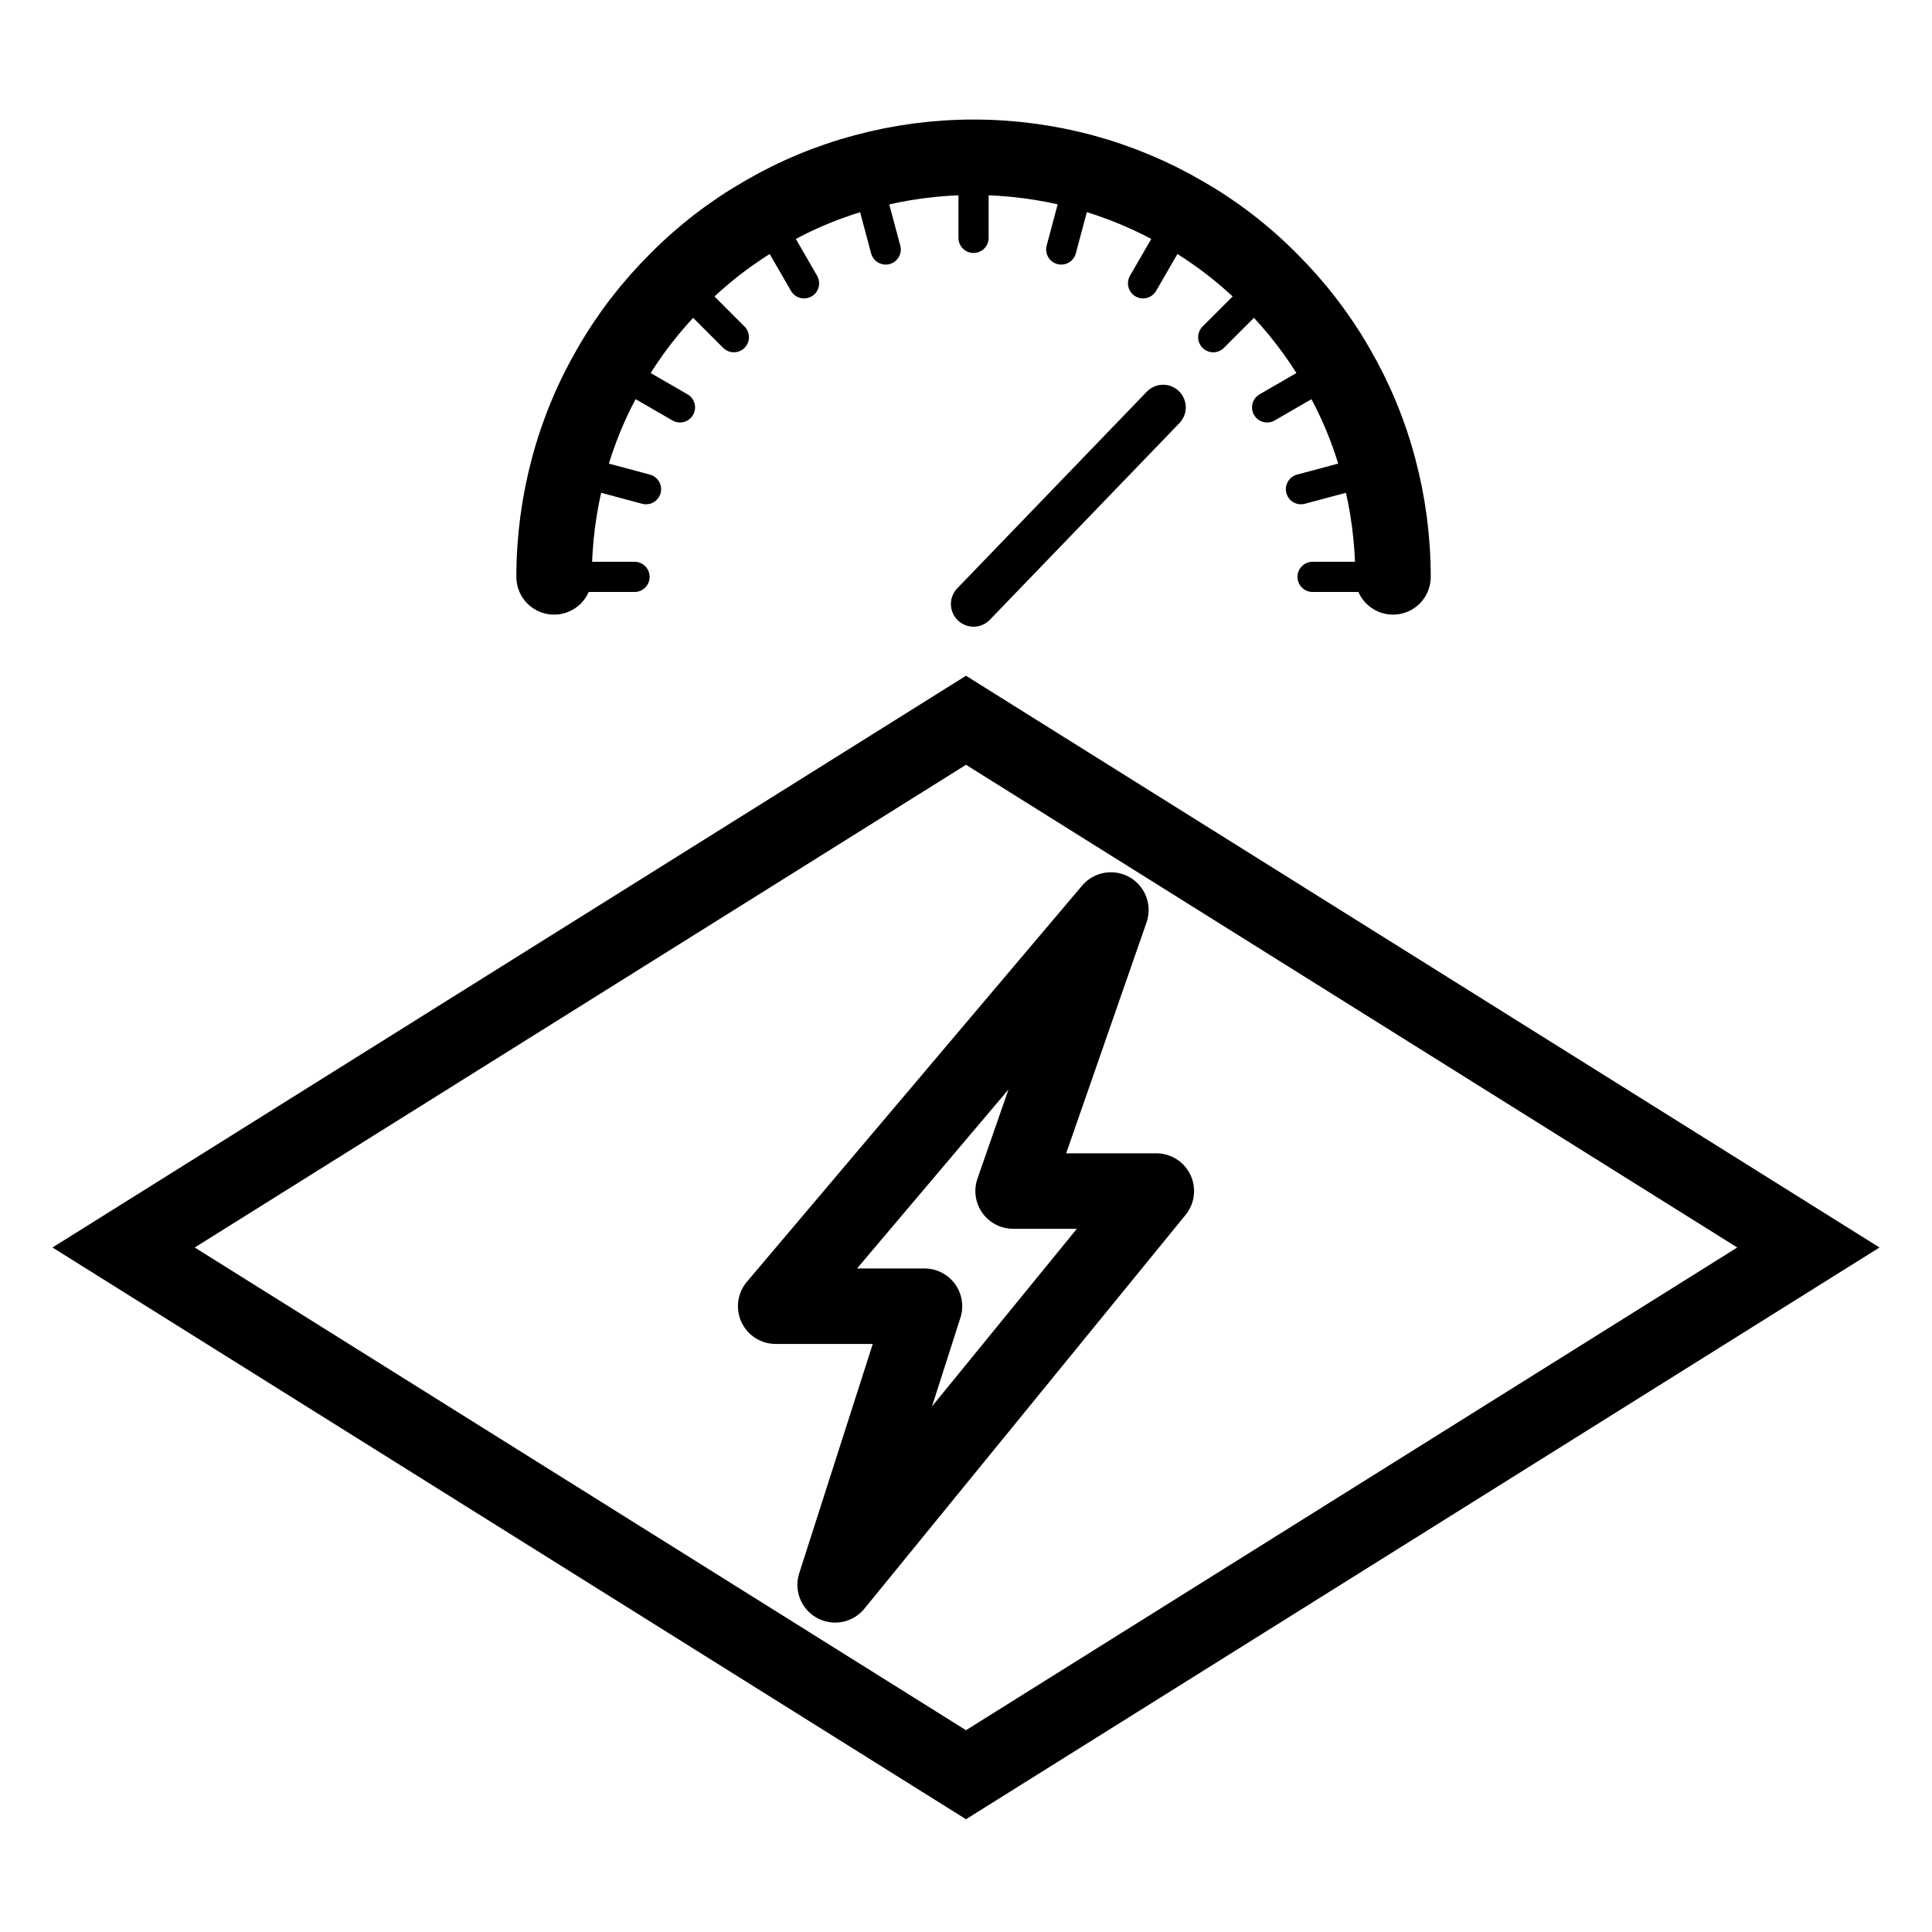 <?xml version="1.0" encoding="utf-8"?>
<!-- Generator: Adobe Illustrator 26.0.2, SVG Export Plug-In . SVG Version: 6.00 Build 0)  -->
<svg version="1.1" xmlns="http://www.w3.org/2000/svg" xmlns:xlink="http://www.w3.org/1999/xlink" x="0px" y="0px"
	 viewBox="0 0 128 128" style="enable-background:new 0 0 128 128;" xml:space="preserve">
<style type="text/css">
	.MetricsFloorPowerx0{fill:none;stroke:#000000;stroke-width:5;stroke-linecap:round;stroke-linejoin:round;stroke-miterlimit:10;}
	.MetricsFloorPowerx1{fill:none;stroke:#000000;stroke-width:2;stroke-linecap:round;stroke-miterlimit:10;}
	.MetricsFloorPowerx2{fill:#F89A1F;stroke:#F89A1F;stroke-miterlimit:10;}
	.MetricsFloorPowerx3{fill:none;stroke:#000000;stroke-width:5;stroke-linecap:round;stroke-miterlimit:10;}
	.MetricsFloorPowerx4{fill:none;stroke:#000000;stroke-width:5;stroke-miterlimit:10;}
	.MetricsFloorPowerx5{fill:none;stroke:#000000;stroke-width:2;stroke-linecap:round;stroke-linejoin:round;stroke-miterlimit:10;}
	.MetricsFloorPowerx6{fill:none;stroke:#000000;stroke-linecap:round;stroke-linejoin:round;stroke-miterlimit:10;}
	.MetricsFloorPowerx7{fill:none;stroke:#000000;stroke-width:5;stroke-linejoin:round;stroke-miterlimit:10;}
	.MetricsFloorPowerx8{fill:none;stroke:#000000;stroke-width:2;stroke-miterlimit:10;}
	.MetricsFloorPowerx9{fill:none;stroke:#000000;stroke-miterlimit:10;}
	.MetricsFloorPowerx10{fill:none;stroke:#000000;stroke-width:3;stroke-linecap:round;stroke-linejoin:round;stroke-miterlimit:10;}
	.MetricsFloorPowerx11{fill:#F9BB16;}
	.MetricsFloorPowerx12{fill:#EA4435;}
	.MetricsFloorPowerx13{fill:#2FA952;}
	.MetricsFloorPowerx14{fill:#547DBF;}
	.MetricsFloorPowerx15{stroke:#000000;stroke-miterlimit:10;}
	.MetricsFloorPowerx16{fill:none;stroke:#010101;stroke-width:5;stroke-miterlimit:10;}
	.MetricsFloorPowerx17{fill:none;stroke:#020202;stroke-width:5;stroke-miterlimit:10;}
	.MetricsFloorPowerx18{fill:none;stroke:#020202;stroke-width:5;stroke-linecap:round;stroke-linejoin:round;stroke-miterlimit:10;}
	.MetricsFloorPowerx19{fill:none;stroke:#000000;stroke-width:3;stroke-linecap:round;stroke-miterlimit:10;}
	.MetricsFloorPowerx20{fill:none;stroke:#000000;stroke-width:3;stroke-miterlimit:10;}
	.MetricsFloorPowerx21{fill:none;stroke:#010101;stroke-width:5;stroke-linecap:round;stroke-linejoin:round;stroke-miterlimit:10;}
	.MetricsFloorPowerx22{fill:none;stroke:#000000;stroke-width:4;stroke-miterlimit:10;}
	.MetricsFloorPowerx23{fill:none;stroke:#000000;stroke-width:4;stroke-linecap:round;stroke-linejoin:round;stroke-miterlimit:10;}
	.MetricsFloorPowerx24{fill:#5469B0;stroke:#000000;stroke-width:5;stroke-miterlimit:10;}
</style>
<g id="Layer_1">
</g>
<g id="Layer_2">
	<polygon class="MetricsFloorPowerx0" points="73.6,60.29 51.39,86.54 61.25,86.54 55.33,105 76.61,78.91 67.12,78.91 	"/>
	<polygon class="MetricsFloorPowerx4" points="8.19,82.65 64,47.72 119.81,82.65 64,117.58 	"/>
	<g>
		<path class="MetricsFloorPowerx0" d="M36.71,38.22L36.71,38.22c0-2.49,0.33-4.9,0.94-7.19c0.63-2.38,1.57-4.63,2.78-6.71
			c1.21-2.11,2.7-4.04,4.42-5.75c1.7-1.72,3.64-3.21,5.75-4.42c2.08-1.21,4.32-2.15,6.7-2.78c2.29-0.62,4.71-0.95,7.2-0.95
			c2.49,0,4.9,0.33,7.19,0.94c2.38,0.64,4.63,1.58,6.71,2.79c2.11,1.21,4.05,2.7,5.75,4.42c1.72,1.71,3.21,3.64,4.42,5.75
			c1.21,2.08,2.15,4.33,2.78,6.71c0.61,2.29,0.94,4.7,0.94,7.18v0.01"/>
		<line class="MetricsFloorPowerx5" x1="64.5" y1="15.76" x2="64.5" y2="10.42"/>
		<line class="MetricsFloorPowerx5" x1="58.68" y1="16.53" x2="57.3" y2="11.37"/>
		<line class="MetricsFloorPowerx5" x1="53.27" y1="18.77" x2="50.6" y2="14.15"/>
		<line class="MetricsFloorPowerx5" x1="48.62" y1="22.34" x2="44.85" y2="18.57"/>
		<line class="MetricsFloorPowerx5" x1="45.05" y1="26.99" x2="40.43" y2="24.32"/>
		<line class="MetricsFloorPowerx5" x1="42.8" y1="32.41" x2="37.65" y2="31.03"/>
		<g>
			<line class="MetricsFloorPowerx5" x1="42.04" y1="38.22" x2="36.71" y2="38.22"/>
			<line class="MetricsFloorPowerx5" x1="92.29" y1="38.22" x2="86.96" y2="38.22"/>
		</g>
		<line class="MetricsFloorPowerx5" x1="91.35" y1="31.03" x2="86.19" y2="32.41"/>
		<line class="MetricsFloorPowerx5" x1="88.57" y1="24.32" x2="83.95" y2="26.99"/>
		<line class="MetricsFloorPowerx5" x1="84.15" y1="18.57" x2="80.38" y2="22.34"/>
		<line class="MetricsFloorPowerx5" x1="78.4" y1="14.15" x2="75.73" y2="18.77"/>
		<line class="MetricsFloorPowerx5" x1="71.69" y1="11.36" x2="70.31" y2="16.53"/>
		<line class="MetricsFloorPowerx10" x1="64.5" y1="40.02" x2="77.06" y2="26.99"/>
	</g>
</g>
</svg>
